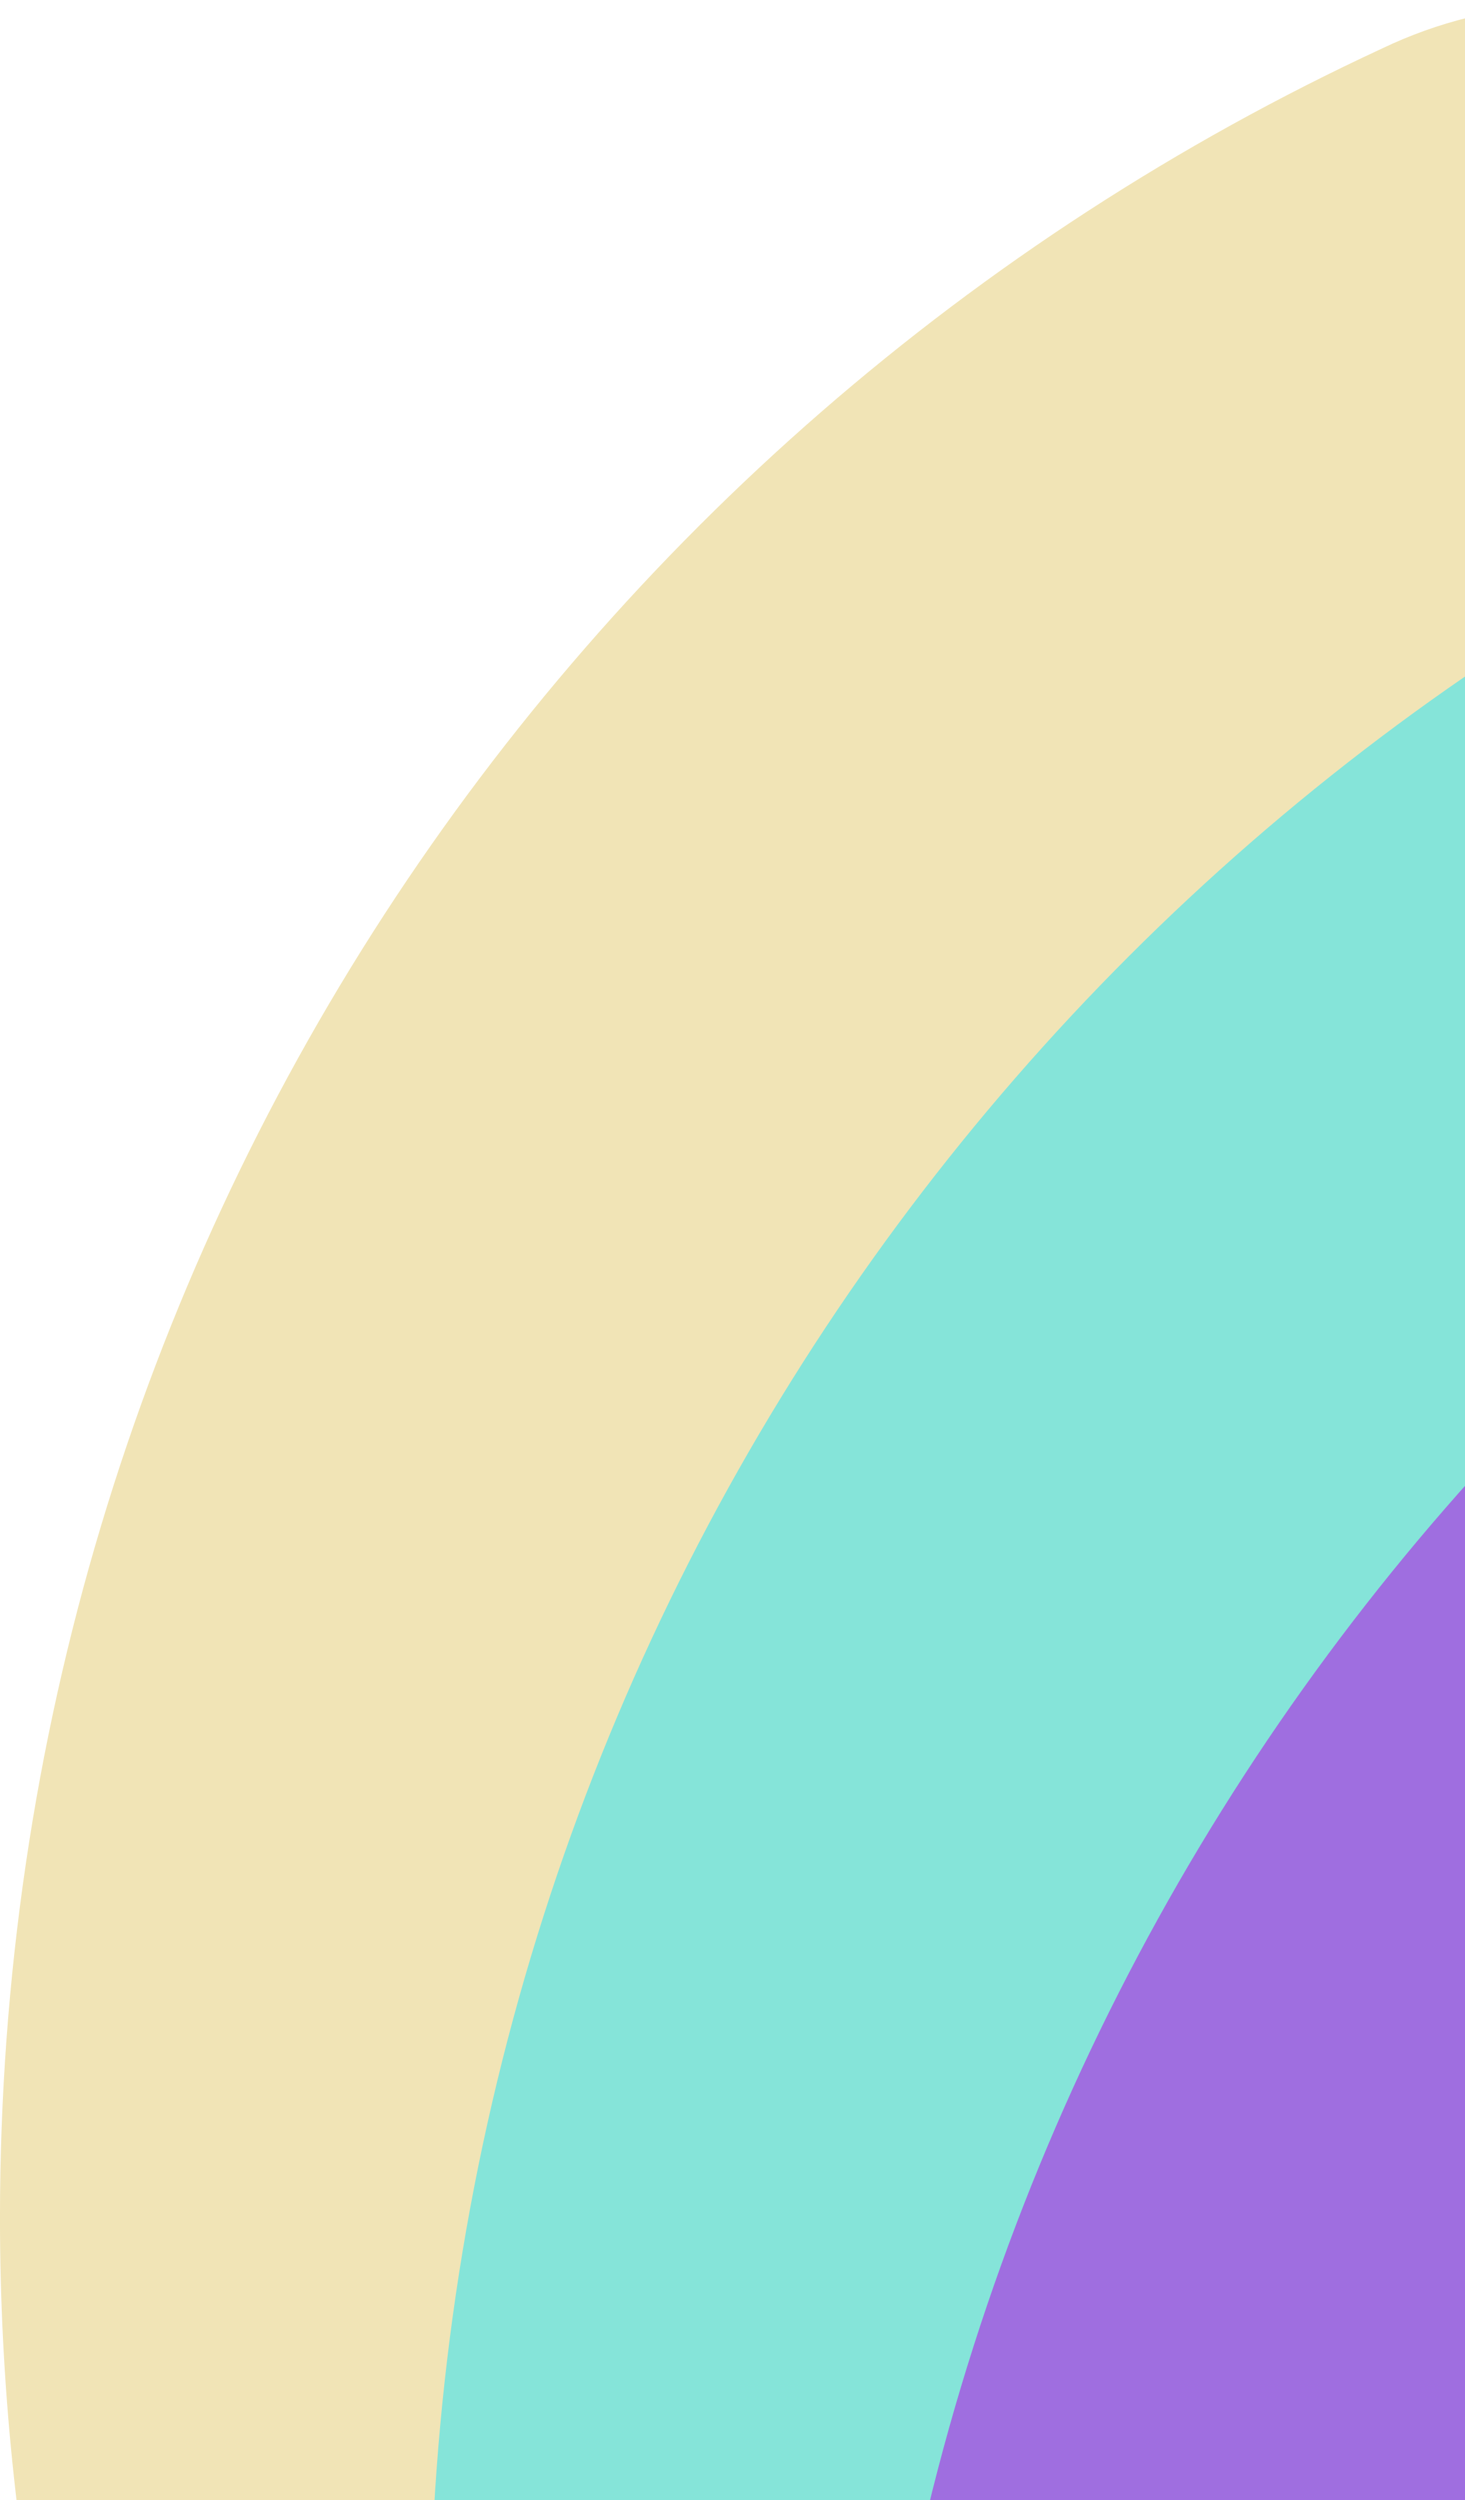 <svg width="218" height="372" viewBox="0 0 218 372" fill="none" xmlns="http://www.w3.org/2000/svg">
<path d="M355.997 686.008C159.695 686.008 -0.003 526.309 -0.003 330.008C-0.003 186.862 83.927 63.651 205.624 7.232C206.152 6.979 206.68 6.734 207.211 6.496C240.927 -8.61 280.94 6.715 296.548 40.685C312.745 74.468 298.169 115.14 264.216 131.703C263.959 131.828 263.702 131.952 263.443 132.075C151.536 170.309 71.337 276.153 71.337 401.115C71.337 558.715 198.862 686.008 355.997 686.008Z" fill="#F1E4B6"/>
<path d="M419.997 750.008C223.695 750.008 63.997 590.309 63.997 394.008C63.997 250.862 147.927 127.651 269.624 71.231C270.152 70.979 270.68 70.734 271.211 70.496C304.927 55.39 344.94 70.715 360.548 104.685C376.745 138.468 362.169 179.14 328.216 195.703C327.959 195.828 327.702 195.952 327.443 196.075C215.536 234.309 135.337 340.153 135.337 465.115C135.337 622.715 262.862 750.008 419.997 750.008Z" fill="#85E4D9"/>
<path d="M483.997 814.008C287.695 814.008 127.997 654.309 127.997 458.008C127.997 314.862 211.927 191.651 333.624 135.232C334.152 134.979 334.68 134.734 335.211 134.496C368.927 119.39 408.94 134.715 424.548 168.685C440.745 202.468 426.169 243.14 392.216 259.703C391.959 259.828 391.702 259.952 391.443 260.075C279.536 298.309 199.337 404.153 199.337 529.115C199.337 686.715 326.862 814.008 483.997 814.008Z" fill="#9F6EE0"/>
<path d="M547.998 878.008C351.696 878.008 191.998 718.309 191.998 522.008C191.998 378.862 275.928 255.651 397.625 199.232C398.153 198.979 398.681 198.734 399.212 198.496C432.928 183.39 472.941 198.715 488.549 232.685C504.746 266.468 490.17 307.14 456.217 323.703C455.96 323.828 455.702 323.952 455.443 324.075C343.537 362.309 263.338 468.153 263.338 593.115C263.338 750.715 390.863 878.008 547.998 878.008Z" fill="#E9B3C4"/>
</svg>
